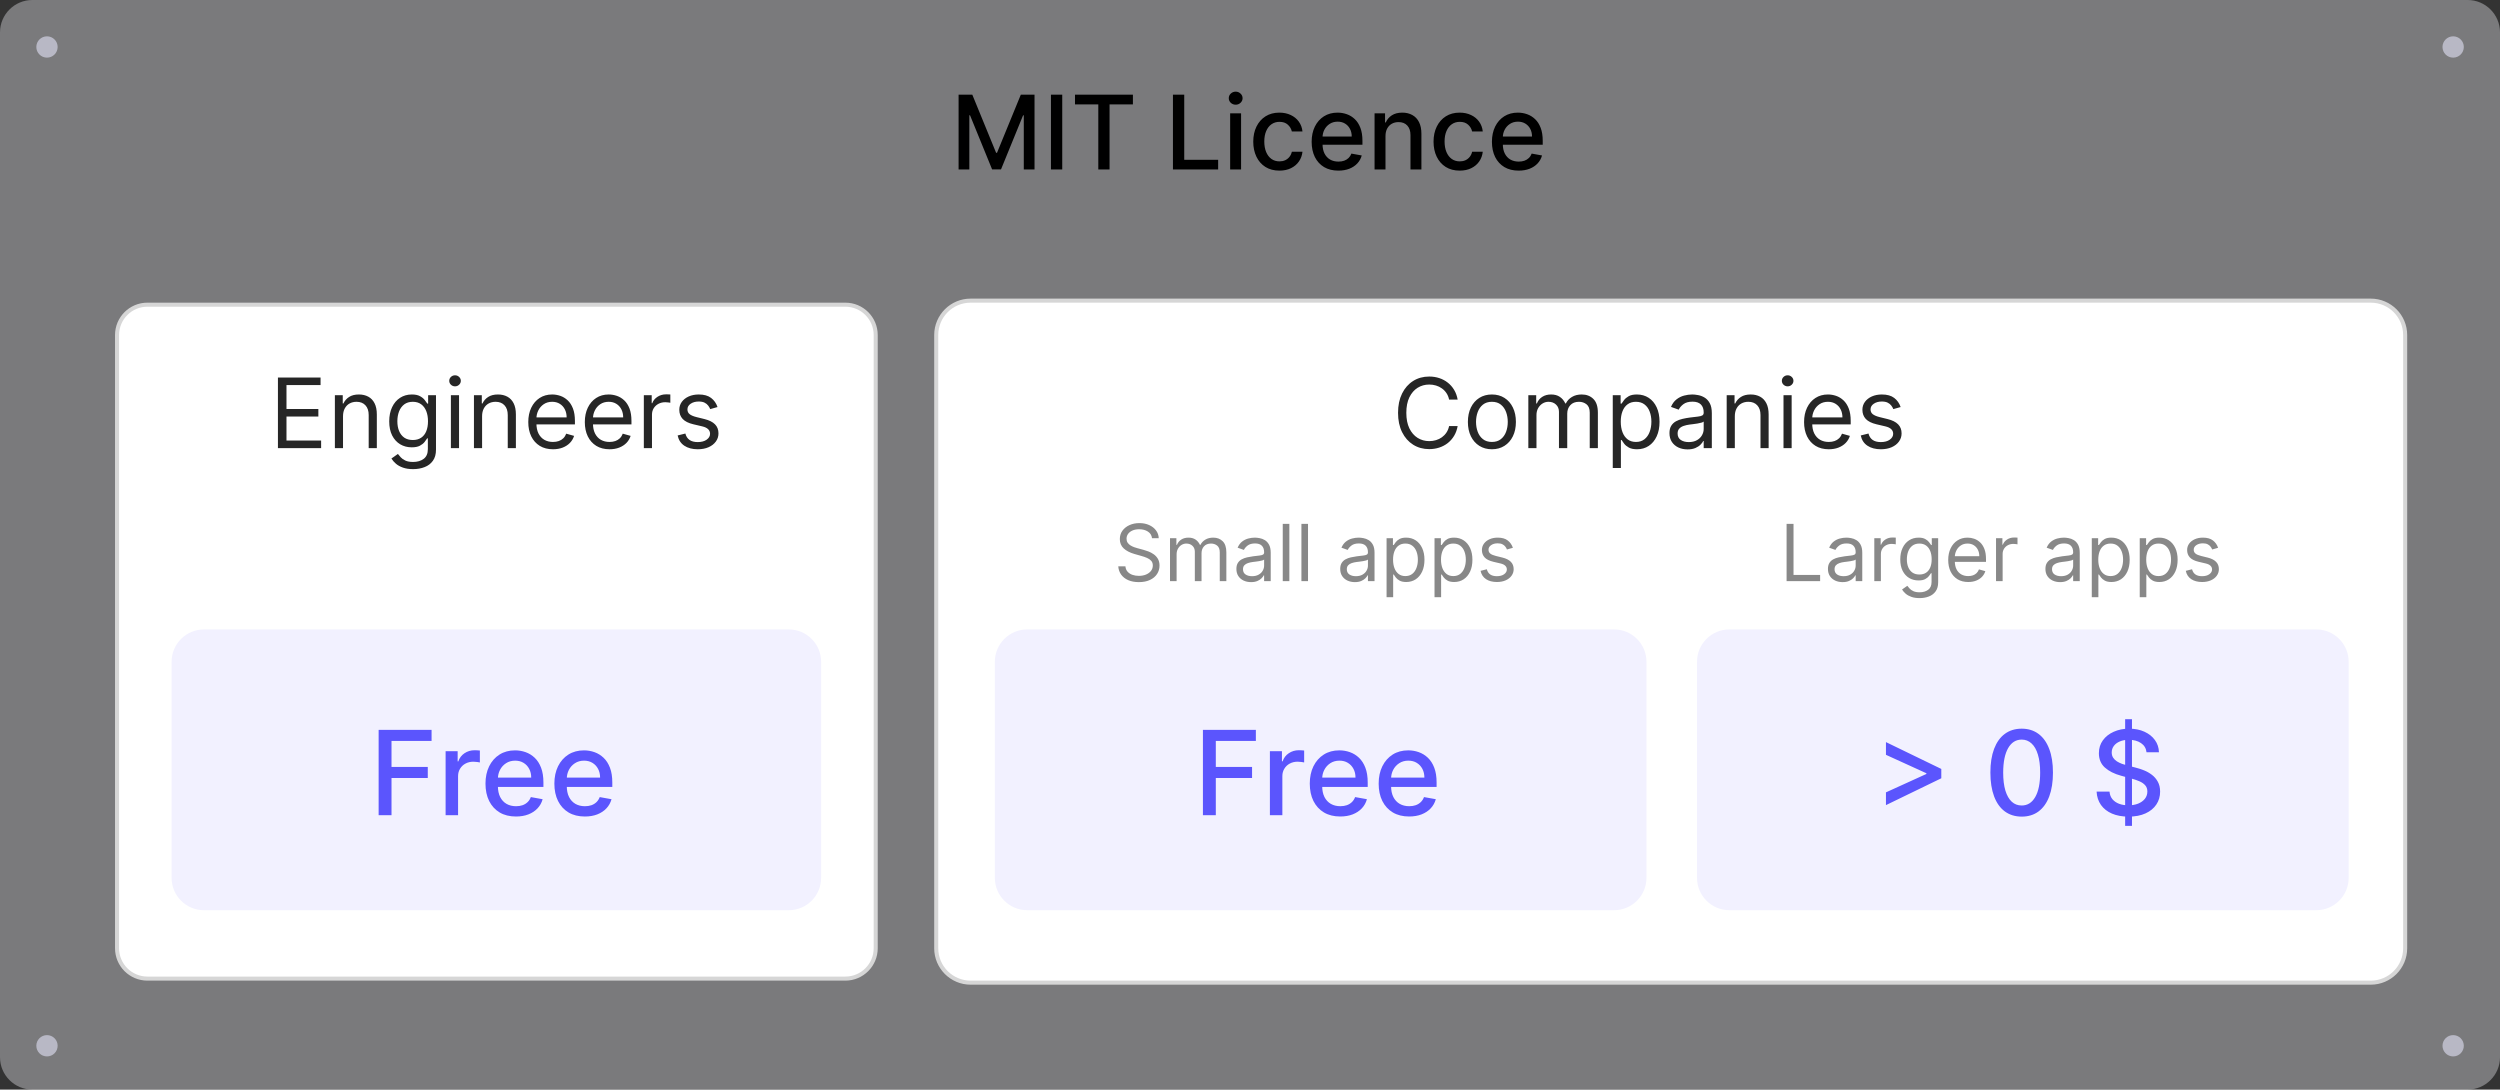 <svg width="413" height="180" viewBox="0 0 413 180" fill="none" xmlns="http://www.w3.org/2000/svg">
<rect x="0" y="0" width="413" height="180" fill="#333333" stroke="none"/>
<g clip-path="url(#clip0_440_2)">
<path d="M407.651 0H5.349C2.395 0 0 2.395 0 5.349V174.651C0 177.605 2.395 180 5.349 180H407.651C410.605 180 413 177.605 413 174.651V5.349C413 2.395 410.605 0 407.651 0Z" fill="#E3E3E9" fill-opacity="0.4"/>
<path d="M6 7.761C6 6.789 6.789 6 7.761 6C8.734 6 9.523 6.789 9.523 7.761C9.523 8.734 8.734 9.523 7.761 9.523C6.789 9.523 6 8.734 6 7.761Z" fill="#B8B8C5"/>
<path d="M403.5 7.761C403.5 6.789 404.289 6 405.261 6C406.234 6 407.023 6.789 407.023 7.761C407.023 8.734 406.234 9.523 405.261 9.523C404.289 9.523 403.5 8.734 403.5 7.761Z" fill="#B8B8C5"/>
<path d="M158.359 15.636H160.623L164.559 25.247H164.704L168.64 15.636H170.904V28H169.129V19.053H169.014L165.368 27.982H163.895L160.249 19.047H160.134V28H158.359V15.636ZM175.482 15.636V28H173.616V15.636H175.482ZM177.588 17.242V15.636H187.157V17.242H183.299V28H181.44V17.242H177.588ZM193.77 28V15.636H195.636V26.394H201.238V28H193.77ZM203.221 28V18.727H205.026V28H203.221ZM204.133 17.296C203.819 17.296 203.549 17.192 203.324 16.982C203.103 16.769 202.992 16.515 202.992 16.222C202.992 15.924 203.103 15.67 203.324 15.461C203.549 15.248 203.819 15.141 204.133 15.141C204.447 15.141 204.714 15.248 204.936 15.461C205.161 15.67 205.274 15.924 205.274 16.222C205.274 16.515 205.161 16.769 204.936 16.982C204.714 17.192 204.447 17.296 204.133 17.296ZM211.361 28.187C210.463 28.187 209.69 27.984 209.042 27.577C208.398 27.167 207.903 26.601 207.557 25.881C207.211 25.16 207.038 24.335 207.038 23.406C207.038 22.464 207.215 21.633 207.569 20.912C207.924 20.188 208.423 19.623 209.067 19.216C209.71 18.81 210.469 18.606 211.342 18.606C212.047 18.606 212.675 18.737 213.226 18.999C213.777 19.256 214.222 19.619 214.56 20.085C214.902 20.552 215.105 21.098 215.17 21.721H213.413C213.317 21.287 213.095 20.912 212.749 20.599C212.407 20.285 211.948 20.128 211.373 20.128C210.87 20.128 210.429 20.261 210.051 20.526C209.676 20.788 209.384 21.162 209.175 21.649C208.966 22.132 208.861 22.703 208.861 23.363C208.861 24.04 208.964 24.623 209.169 25.114C209.374 25.605 209.664 25.985 210.038 26.255C210.417 26.525 210.861 26.66 211.373 26.66C211.715 26.66 212.025 26.597 212.302 26.473C212.584 26.344 212.819 26.16 213.009 25.923C213.202 25.686 213.337 25.4 213.413 25.066H215.17C215.105 25.666 214.91 26.201 214.584 26.672C214.258 27.143 213.822 27.513 213.274 27.782C212.731 28.052 212.093 28.187 211.361 28.187ZM221.097 28.187C220.183 28.187 219.396 27.992 218.736 27.601C218.08 27.207 217.573 26.654 217.215 25.941C216.861 25.225 216.684 24.386 216.684 23.424C216.684 22.474 216.861 21.637 217.215 20.912C217.573 20.188 218.072 19.623 218.712 19.216C219.356 18.81 220.109 18.606 220.97 18.606C221.493 18.606 222 18.693 222.491 18.866C222.982 19.039 223.423 19.311 223.813 19.681C224.204 20.051 224.512 20.532 224.737 21.124C224.962 21.711 225.075 22.426 225.075 23.267V23.907H217.704V22.555H223.306C223.306 22.08 223.21 21.659 223.016 21.293C222.823 20.922 222.552 20.631 222.201 20.417C221.855 20.204 221.449 20.098 220.982 20.098C220.475 20.098 220.032 20.222 219.654 20.472C219.279 20.717 218.99 21.039 218.784 21.438C218.583 21.832 218.483 22.261 218.483 22.724V23.78C218.483 24.4 218.591 24.927 218.809 25.362C219.03 25.796 219.338 26.128 219.732 26.358C220.127 26.583 220.587 26.696 221.115 26.696C221.457 26.696 221.769 26.648 222.05 26.551C222.332 26.45 222.576 26.301 222.781 26.104C222.986 25.907 223.143 25.663 223.252 25.374L224.96 25.682C224.823 26.185 224.578 26.625 224.224 27.004C223.874 27.378 223.433 27.67 222.902 27.879C222.374 28.084 221.773 28.187 221.097 28.187ZM228.883 22.494V28H227.078V18.727H228.81V20.236H228.925C229.138 19.745 229.472 19.351 229.927 19.053C230.386 18.755 230.963 18.606 231.66 18.606C232.292 18.606 232.845 18.739 233.32 19.005C233.795 19.266 234.163 19.657 234.425 20.176C234.686 20.695 234.817 21.337 234.817 22.102V28H233.012V22.319C233.012 21.647 232.837 21.122 232.487 20.743C232.137 20.361 231.656 20.17 231.044 20.17C230.625 20.17 230.253 20.261 229.927 20.442C229.605 20.623 229.35 20.888 229.16 21.238C228.975 21.585 228.883 22.003 228.883 22.494ZM241.144 28.187C240.246 28.187 239.474 27.984 238.826 27.577C238.182 27.167 237.687 26.601 237.34 25.881C236.994 25.16 236.821 24.335 236.821 23.406C236.821 22.464 236.998 21.633 237.353 20.912C237.707 20.188 238.206 19.623 238.85 19.216C239.494 18.81 240.252 18.606 241.126 18.606C241.83 18.606 242.458 18.737 243.009 18.999C243.561 19.256 244.005 19.619 244.343 20.085C244.685 20.552 244.889 21.098 244.953 21.721H243.196C243.1 21.287 242.878 20.912 242.532 20.599C242.19 20.285 241.731 20.128 241.156 20.128C240.653 20.128 240.212 20.261 239.834 20.526C239.459 20.788 239.168 21.162 238.958 21.649C238.749 22.132 238.644 22.703 238.644 23.363C238.644 24.04 238.747 24.623 238.952 25.114C239.158 25.605 239.447 25.985 239.822 26.255C240.2 26.525 240.645 26.66 241.156 26.66C241.498 26.66 241.808 26.597 242.086 26.473C242.367 26.344 242.603 26.16 242.792 25.923C242.985 25.686 243.12 25.4 243.196 25.066H244.953C244.889 25.666 244.693 26.201 244.367 26.672C244.041 27.143 243.605 27.513 243.057 27.782C242.514 28.052 241.876 28.187 241.144 28.187ZM250.88 28.187C249.966 28.187 249.179 27.992 248.519 27.601C247.863 27.207 247.356 26.654 246.998 25.941C246.644 25.225 246.467 24.386 246.467 23.424C246.467 22.474 246.644 21.637 246.998 20.912C247.356 20.188 247.855 19.623 248.495 19.216C249.139 18.81 249.892 18.606 250.753 18.606C251.276 18.606 251.783 18.693 252.274 18.866C252.765 19.039 253.206 19.311 253.596 19.681C253.987 20.051 254.295 20.532 254.52 21.124C254.745 21.711 254.858 22.426 254.858 23.267V23.907H247.487V22.555H253.089C253.089 22.08 252.993 21.659 252.8 21.293C252.606 20.922 252.335 20.631 251.985 20.417C251.638 20.204 251.232 20.098 250.765 20.098C250.258 20.098 249.815 20.222 249.437 20.472C249.063 20.717 248.773 21.039 248.568 21.438C248.366 21.832 248.266 22.261 248.266 22.724V23.78C248.266 24.4 248.374 24.927 248.592 25.362C248.813 25.796 249.121 26.128 249.515 26.358C249.91 26.583 250.371 26.696 250.898 26.696C251.24 26.696 251.552 26.648 251.834 26.551C252.115 26.45 252.359 26.301 252.564 26.104C252.769 25.907 252.926 25.663 253.035 25.374L254.743 25.682C254.607 26.185 254.361 26.625 254.007 27.004C253.657 27.378 253.216 27.67 252.685 27.879C252.158 28.084 251.556 28.187 250.88 28.187Z" fill="black"/>
<path d="M6 172.761C6 171.789 6.789 171 7.761 171C8.734 171 9.523 171.789 9.523 172.761C9.523 173.734 8.734 174.523 7.761 174.523C6.789 174.523 6 173.734 6 172.761Z" fill="#B8B8C5"/>
<path d="M403.5 172.761C403.5 171.789 404.289 171 405.261 171C406.234 171 407.023 171.789 407.023 172.761C407.023 173.734 406.234 174.523 405.261 174.523C404.289 174.523 403.5 173.734 403.5 172.761Z" fill="#B8B8C5"/>
<path d="M139.652 50.334H24.351C21.581 50.334 19.336 52.58 19.336 55.349V156.651C19.336 159.42 21.581 161.665 24.351 161.665H139.652C142.422 161.665 144.667 159.42 144.667 156.651V55.349C144.667 52.58 142.422 50.334 139.652 50.334Z" fill="white"/>
<path d="M139.652 50.334H24.351C21.581 50.334 19.336 52.58 19.336 55.349V156.651C19.336 159.42 21.581 161.665 24.351 161.665H139.652C142.422 161.665 144.667 159.42 144.667 156.651V55.349C144.667 52.58 142.422 50.334 139.652 50.334Z" stroke="#D6D6D6" stroke-width="0.669"/>
<path d="M45.914 74.035V62.365H52.957V63.618H47.327V67.562H52.593V68.815H47.327V72.781H53.049V74.035H45.914ZM56.667 68.77V74.035H55.322V65.282H56.622V66.65H56.736C56.941 66.206 57.252 65.848 57.67 65.579C58.088 65.305 58.627 65.168 59.288 65.168C59.881 65.168 60.4 65.29 60.844 65.533C61.289 65.772 61.634 66.137 61.881 66.627C62.128 67.113 62.252 67.729 62.252 68.474V74.035H60.907V68.565C60.907 67.877 60.728 67.341 60.371 66.958C60.014 66.57 59.524 66.376 58.901 66.376C58.472 66.376 58.088 66.469 57.75 66.656C57.416 66.842 57.151 67.113 56.958 67.471C56.764 67.828 56.667 68.261 56.667 68.77ZM68.242 77.5C67.593 77.5 67.034 77.416 66.567 77.249C66.1 77.086 65.71 76.869 65.399 76.6C65.091 76.334 64.846 76.049 64.664 75.745L65.735 74.993C65.856 75.152 66.01 75.334 66.196 75.54C66.383 75.749 66.637 75.929 66.96 76.081C67.287 76.237 67.714 76.315 68.242 76.315C68.949 76.315 69.532 76.144 69.992 75.802C70.451 75.46 70.681 74.924 70.681 74.195V72.417H70.567C70.468 72.576 70.328 72.774 70.145 73.01C69.967 73.241 69.709 73.448 69.371 73.631C69.036 73.809 68.584 73.898 68.014 73.898C67.308 73.898 66.673 73.731 66.111 73.397C65.552 73.063 65.11 72.576 64.783 71.938C64.46 71.3 64.299 70.525 64.299 69.613C64.299 68.717 64.457 67.936 64.772 67.271C65.087 66.603 65.526 66.086 66.088 65.721C66.65 65.353 67.3 65.168 68.037 65.168C68.607 65.168 69.059 65.263 69.393 65.453C69.731 65.639 69.99 65.852 70.168 66.091C70.351 66.327 70.491 66.521 70.59 66.673H70.727V65.282H72.026V74.286C72.026 75.038 71.855 75.65 71.513 76.121C71.175 76.596 70.719 76.943 70.145 77.164C69.576 77.388 68.941 77.5 68.242 77.5ZM68.197 72.69C68.736 72.69 69.192 72.567 69.564 72.32C69.937 72.073 70.22 71.718 70.413 71.254C70.607 70.791 70.704 70.236 70.704 69.59C70.704 68.96 70.609 68.403 70.419 67.921C70.229 67.438 69.948 67.06 69.576 66.787C69.203 66.513 68.744 66.376 68.197 66.376C67.627 66.376 67.152 66.521 66.772 66.809C66.396 67.098 66.113 67.486 65.923 67.972C65.737 68.458 65.644 68.998 65.644 69.59C65.644 70.198 65.739 70.736 65.929 71.203C66.122 71.666 66.407 72.031 66.783 72.297C67.163 72.559 67.634 72.69 68.197 72.69ZM74.488 74.035V65.282H75.833V74.035H74.488ZM75.172 63.824C74.909 63.824 74.683 63.734 74.493 63.556C74.307 63.377 74.214 63.163 74.214 62.912C74.214 62.661 74.307 62.446 74.493 62.268C74.683 62.089 74.909 62 75.172 62C75.434 62 75.658 62.089 75.844 62.268C76.034 62.446 76.129 62.661 76.129 62.912C76.129 63.163 76.034 63.377 75.844 63.556C75.658 63.734 75.434 63.824 75.172 63.824ZM79.641 68.77V74.035H78.296V65.282H79.595V66.65H79.709C79.914 66.206 80.226 65.848 80.644 65.579C81.061 65.305 81.601 65.168 82.262 65.168C82.855 65.168 83.373 65.29 83.818 65.533C84.262 65.772 84.608 66.137 84.855 66.627C85.102 67.113 85.225 67.729 85.225 68.474V74.035H83.88V68.565C83.88 67.877 83.702 67.341 83.345 66.958C82.987 66.57 82.497 66.376 81.874 66.376C81.445 66.376 81.061 66.469 80.723 66.656C80.389 66.842 80.125 67.113 79.931 67.471C79.737 67.828 79.641 68.261 79.641 68.77ZM91.352 74.218C90.509 74.218 89.781 74.031 89.17 73.659C88.562 73.283 88.093 72.759 87.762 72.086C87.436 71.41 87.272 70.624 87.272 69.727C87.272 68.831 87.436 68.04 87.762 67.357C88.093 66.669 88.553 66.133 89.141 65.75C89.734 65.362 90.425 65.168 91.216 65.168C91.671 65.168 92.122 65.244 92.566 65.396C93.011 65.548 93.415 65.795 93.78 66.137C94.145 66.475 94.435 66.924 94.652 67.482C94.868 68.04 94.977 68.728 94.977 69.545V70.115H88.23V68.952H93.609C93.609 68.458 93.51 68.018 93.313 67.63C93.119 67.243 92.842 66.937 92.481 66.713C92.124 66.489 91.702 66.376 91.216 66.376C90.68 66.376 90.216 66.509 89.825 66.775C89.438 67.037 89.139 67.379 88.93 67.801C88.722 68.223 88.617 68.675 88.617 69.157V69.932C88.617 70.593 88.731 71.154 88.959 71.613C89.191 72.069 89.512 72.417 89.922 72.656C90.332 72.892 90.809 73.01 91.352 73.01C91.706 73.01 92.025 72.96 92.31 72.861C92.599 72.759 92.847 72.607 93.056 72.405C93.265 72.2 93.427 71.946 93.541 71.642L94.84 72.007C94.703 72.447 94.473 72.835 94.15 73.169C93.827 73.499 93.429 73.758 92.954 73.944C92.479 74.126 91.945 74.218 91.352 74.218ZM100.692 74.218C99.849 74.218 99.121 74.031 98.51 73.659C97.902 73.283 97.433 72.759 97.102 72.086C96.775 71.41 96.612 70.624 96.612 69.727C96.612 68.831 96.775 68.04 97.102 67.357C97.433 66.669 97.892 66.133 98.481 65.75C99.074 65.362 99.765 65.168 100.556 65.168C101.011 65.168 101.462 65.244 101.906 65.396C102.351 65.548 102.755 65.795 103.12 66.137C103.485 66.475 103.775 66.924 103.992 67.482C104.208 68.04 104.317 68.728 104.317 69.545V70.115H97.569V68.952H102.949C102.949 68.458 102.85 68.018 102.653 67.63C102.459 67.243 102.182 66.937 101.821 66.713C101.464 66.489 101.042 66.376 100.556 66.376C100.02 66.376 99.556 66.509 99.165 66.775C98.778 67.037 98.479 67.379 98.27 67.801C98.061 68.223 97.957 68.675 97.957 69.157V69.932C97.957 70.593 98.071 71.154 98.299 71.613C98.531 72.069 98.852 72.417 99.262 72.656C99.672 72.892 100.149 73.01 100.692 73.01C101.046 73.01 101.365 72.96 101.65 72.861C101.938 72.759 102.187 72.607 102.396 72.405C102.605 72.2 102.767 71.946 102.881 71.642L104.18 72.007C104.043 72.447 103.813 72.835 103.49 73.169C103.167 73.499 102.768 73.758 102.294 73.944C101.819 74.126 101.285 74.218 100.692 74.218ZM106.362 74.035V65.282H107.662V66.604H107.753C107.912 66.171 108.201 65.82 108.619 65.55C109.037 65.28 109.508 65.146 110.032 65.146C110.131 65.146 110.254 65.147 110.403 65.151C110.551 65.155 110.663 65.161 110.739 65.168V66.536C110.693 66.525 110.589 66.507 110.425 66.485C110.266 66.458 110.097 66.445 109.918 66.445C109.493 66.445 109.113 66.534 108.778 66.713C108.448 66.887 108.186 67.13 107.992 67.442C107.802 67.75 107.707 68.101 107.707 68.496V74.035H106.362ZM118.533 67.243L117.325 67.585C117.249 67.383 117.137 67.188 116.989 66.998C116.844 66.804 116.647 66.644 116.396 66.519C116.145 66.394 115.824 66.331 115.433 66.331C114.897 66.331 114.451 66.454 114.094 66.701C113.74 66.944 113.564 67.254 113.564 67.63C113.564 67.964 113.685 68.228 113.928 68.422C114.172 68.616 114.552 68.777 115.068 68.907L116.367 69.226C117.15 69.416 117.733 69.706 118.117 70.097C118.501 70.485 118.692 70.985 118.692 71.596C118.692 72.098 118.548 72.546 118.259 72.941C117.974 73.336 117.575 73.648 117.063 73.876C116.55 74.104 115.953 74.218 115.273 74.218C114.381 74.218 113.642 74.024 113.057 73.636C112.472 73.249 112.101 72.683 111.945 71.938L113.222 71.619C113.343 72.09 113.573 72.443 113.911 72.679C114.253 72.915 114.7 73.032 115.251 73.032C115.877 73.032 116.375 72.899 116.744 72.633C117.116 72.364 117.302 72.041 117.302 71.665C117.302 71.361 117.196 71.106 116.983 70.901C116.77 70.692 116.443 70.536 116.003 70.434L114.544 70.092C113.742 69.902 113.153 69.608 112.777 69.209C112.405 68.806 112.219 68.302 112.219 67.698C112.219 67.205 112.358 66.768 112.635 66.388C112.916 66.008 113.298 65.71 113.78 65.493C114.267 65.277 114.817 65.168 115.433 65.168C116.299 65.168 116.979 65.358 117.473 65.738C117.971 66.118 118.324 66.62 118.533 67.243Z" fill="#262626"/>
<path d="M130.301 103.982H33.697C30.742 103.982 28.348 106.377 28.348 109.331V145.017C28.348 147.971 30.742 150.366 33.697 150.366H130.301C133.255 150.366 135.65 147.971 135.65 145.017V109.331C135.65 106.377 133.255 103.982 130.301 103.982Z" fill="#F2F1FF"/>
<path d="M62.551 134.674V120.572H71.296V122.404H64.678V126.701H70.669V128.525H64.678V134.674H62.551ZM73.614 134.674V124.098H75.604V125.778H75.714C75.907 125.209 76.247 124.761 76.734 124.435C77.225 124.105 77.78 123.94 78.4 123.94C78.528 123.94 78.68 123.944 78.854 123.953C79.033 123.963 79.173 123.974 79.274 123.988V125.957C79.192 125.934 79.045 125.909 78.834 125.881C78.623 125.849 78.411 125.833 78.2 125.833C77.714 125.833 77.28 125.936 76.899 126.143C76.522 126.345 76.224 126.627 76.004 126.99C75.783 127.348 75.673 127.757 75.673 128.216V134.674H73.614ZM85.236 134.888C84.194 134.888 83.296 134.665 82.543 134.22C81.795 133.77 81.217 133.139 80.808 132.326C80.404 131.509 80.202 130.552 80.202 129.455C80.202 128.372 80.404 127.417 80.808 126.591C81.217 125.764 81.786 125.119 82.516 124.656C83.25 124.192 84.109 123.96 85.091 123.96C85.688 123.96 86.266 124.059 86.826 124.256C87.386 124.454 87.889 124.764 88.334 125.186C88.779 125.608 89.131 126.157 89.388 126.832C89.645 127.502 89.773 128.317 89.773 129.276V130.006H81.366V128.463H87.756C87.756 127.922 87.646 127.442 87.425 127.024C87.205 126.602 86.895 126.269 86.496 126.026C86.101 125.783 85.637 125.661 85.105 125.661C84.526 125.661 84.021 125.803 83.59 126.088C83.163 126.368 82.832 126.735 82.598 127.19C82.369 127.639 82.254 128.128 82.254 128.656V129.861C82.254 130.568 82.378 131.17 82.626 131.665C82.878 132.161 83.23 132.54 83.679 132.801C84.129 133.058 84.655 133.187 85.256 133.187C85.647 133.187 86.002 133.132 86.323 133.022C86.645 132.907 86.923 132.737 87.157 132.512C87.391 132.287 87.57 132.01 87.694 131.679L89.642 132.03C89.486 132.604 89.206 133.107 88.802 133.538C88.403 133.965 87.9 134.298 87.294 134.537C86.693 134.771 86.007 134.888 85.236 134.888ZM96.616 134.888C95.574 134.888 94.676 134.665 93.924 134.22C93.175 133.77 92.597 133.139 92.188 132.326C91.784 131.509 91.582 130.552 91.582 129.455C91.582 128.372 91.784 127.417 92.188 126.591C92.597 125.764 93.166 125.119 93.896 124.656C94.63 124.192 95.489 123.96 96.471 123.96C97.068 123.96 97.646 124.059 98.207 124.256C98.766 124.454 99.269 124.764 99.714 125.186C100.159 125.608 100.51 126.157 100.767 126.832C101.025 127.502 101.153 128.317 101.153 129.276V130.006H92.746V128.463H99.136C99.136 127.922 99.026 127.442 98.805 127.024C98.585 126.602 98.275 126.269 97.876 126.026C97.481 125.783 97.018 125.661 96.485 125.661C95.907 125.661 95.402 125.803 94.97 126.088C94.543 126.368 94.213 126.735 93.979 127.19C93.749 127.639 93.634 128.128 93.634 128.656V129.861C93.634 130.568 93.758 131.17 94.006 131.665C94.259 132.161 94.61 132.54 95.06 132.801C95.51 133.058 96.035 133.187 96.636 133.187C97.027 133.187 97.382 133.132 97.704 133.022C98.025 132.907 98.303 132.737 98.537 132.512C98.771 132.287 98.95 132.01 99.074 131.679L101.022 132.03C100.866 132.604 100.586 133.107 100.182 133.538C99.783 133.965 99.281 134.298 98.675 134.537C98.073 134.771 97.387 134.888 96.616 134.888Z" fill="#5B55FD"/>
<path d="M391.65 49.666H160.347C157.209 49.666 154.664 52.21 154.664 55.349V156.651C154.664 159.79 157.209 162.335 160.347 162.335H391.65C394.789 162.335 397.333 159.79 397.333 156.651V55.349C397.333 52.21 394.789 49.666 391.65 49.666Z" fill="white"/>
<path d="M391.65 49.666H160.347C157.209 49.666 154.664 52.21 154.664 55.349V156.651C154.664 159.79 157.209 162.335 160.347 162.335H391.65C394.789 162.335 397.333 159.79 397.333 156.651V55.349C397.333 52.21 394.789 49.666 391.65 49.666Z" stroke="#D6D6D6" stroke-width="0.669"/>
<path d="M190.314 88.909C190.259 88.441 190.034 88.078 189.64 87.819C189.246 87.561 188.763 87.432 188.191 87.432C187.772 87.432 187.406 87.499 187.092 87.635C186.781 87.77 186.538 87.956 186.363 88.193C186.19 88.43 186.104 88.7 186.104 89.001C186.104 89.254 186.164 89.471 186.284 89.652C186.407 89.831 186.564 89.98 186.755 90.1C186.946 90.217 187.146 90.314 187.355 90.391C187.564 90.465 187.757 90.525 187.932 90.571L188.892 90.829C189.139 90.894 189.413 90.983 189.714 91.097C190.019 91.211 190.31 91.366 190.587 91.563C190.867 91.757 191.098 92.007 191.279 92.311C191.461 92.616 191.552 92.99 191.552 93.433C191.552 93.944 191.418 94.406 191.15 94.818C190.885 95.23 190.497 95.558 189.987 95.801C189.479 96.044 188.862 96.166 188.135 96.166C187.458 96.166 186.872 96.057 186.376 95.838C185.884 95.62 185.496 95.315 185.213 94.924C184.933 94.533 184.775 94.079 184.738 93.562H185.919C185.95 93.919 186.07 94.215 186.28 94.449C186.492 94.68 186.76 94.852 187.083 94.966C187.409 95.076 187.76 95.132 188.135 95.132C188.572 95.132 188.965 95.061 189.313 94.919C189.66 94.775 189.936 94.575 190.139 94.319C190.342 94.061 190.444 93.759 190.444 93.415C190.444 93.101 190.356 92.845 190.18 92.648C190.005 92.451 189.774 92.291 189.488 92.168C189.202 92.045 188.892 91.937 188.56 91.845L187.397 91.513C186.658 91.3 186.073 90.997 185.642 90.603C185.212 90.209 184.996 89.694 184.996 89.057C184.996 88.527 185.139 88.066 185.425 87.672C185.715 87.275 186.103 86.967 186.589 86.748C187.078 86.527 187.624 86.416 188.228 86.416C188.837 86.416 189.379 86.525 189.853 86.744C190.327 86.959 190.702 87.255 190.979 87.63C191.259 88.006 191.407 88.432 191.422 88.909H190.314ZM193.286 96V88.909H194.339V90.017H194.431C194.579 89.638 194.817 89.344 195.147 89.135C195.476 88.923 195.871 88.817 196.333 88.817C196.801 88.817 197.19 88.923 197.501 89.135C197.815 89.344 198.06 89.638 198.235 90.017H198.309C198.491 89.651 198.763 89.36 199.126 89.144C199.489 88.926 199.925 88.817 200.433 88.817C201.067 88.817 201.585 89.015 201.988 89.412C202.391 89.806 202.593 90.42 202.593 91.254V96H201.504V91.254C201.504 90.731 201.36 90.357 201.074 90.132C200.788 89.908 200.451 89.795 200.063 89.795C199.565 89.795 199.178 89.946 198.904 90.248C198.631 90.546 198.494 90.925 198.494 91.383V96H197.386V91.143C197.386 90.74 197.255 90.415 196.993 90.169C196.732 89.92 196.395 89.795 195.982 89.795C195.699 89.795 195.434 89.871 195.188 90.022C194.945 90.172 194.748 90.382 194.597 90.649C194.45 90.914 194.376 91.22 194.376 91.568V96H193.286ZM206.672 96.166C206.222 96.166 205.815 96.081 205.448 95.912C205.082 95.74 204.791 95.492 204.576 95.169C204.36 94.843 204.253 94.449 204.253 93.987C204.253 93.581 204.333 93.251 204.493 92.999C204.653 92.744 204.867 92.544 205.134 92.399C205.402 92.254 205.698 92.147 206.021 92.076C206.347 92.002 206.675 91.944 207.004 91.9C207.435 91.845 207.784 91.803 208.052 91.776C208.323 91.745 208.52 91.694 208.643 91.623C208.769 91.553 208.832 91.43 208.832 91.254V91.217C208.832 90.762 208.708 90.408 208.458 90.155C208.212 89.903 207.838 89.777 207.336 89.777C206.816 89.777 206.409 89.891 206.113 90.118C205.818 90.346 205.61 90.589 205.49 90.848L204.456 90.478C204.64 90.048 204.887 89.712 205.194 89.472C205.505 89.229 205.844 89.06 206.21 88.964C206.579 88.866 206.943 88.817 207.3 88.817C207.527 88.817 207.789 88.844 208.084 88.9C208.383 88.952 208.671 89.061 208.948 89.227C209.228 89.394 209.46 89.644 209.645 89.98C209.829 90.315 209.922 90.765 209.922 91.328V96H208.832V95.04H208.777C208.703 95.194 208.58 95.358 208.407 95.534C208.235 95.709 208.006 95.858 207.72 95.981C207.433 96.104 207.084 96.166 206.672 96.166ZM206.838 95.187C207.269 95.187 207.632 95.103 207.927 94.933C208.226 94.764 208.451 94.546 208.601 94.278C208.755 94.01 208.832 93.728 208.832 93.433V92.436C208.786 92.491 208.684 92.542 208.527 92.588C208.374 92.631 208.195 92.67 207.992 92.704C207.792 92.734 207.597 92.762 207.406 92.787C207.218 92.808 207.066 92.827 206.949 92.842C206.666 92.879 206.401 92.939 206.155 93.022C205.911 93.102 205.715 93.224 205.564 93.387C205.416 93.547 205.342 93.765 205.342 94.042C205.342 94.421 205.482 94.707 205.762 94.901C206.045 95.092 206.404 95.187 206.838 95.187ZM213 86.545V96H211.91V86.545H213ZM216.085 86.545V96H214.995V86.545H216.085ZM223.823 96.166C223.374 96.166 222.966 96.081 222.6 95.912C222.233 95.74 221.943 95.492 221.727 95.169C221.512 94.843 221.404 94.449 221.404 93.987C221.404 93.581 221.484 93.251 221.644 92.999C221.804 92.744 222.018 92.544 222.286 92.399C222.554 92.254 222.849 92.147 223.172 92.076C223.498 92.002 223.826 91.944 224.155 91.9C224.586 91.845 224.936 91.803 225.203 91.776C225.474 91.745 225.671 91.694 225.794 91.623C225.92 91.553 225.984 91.43 225.984 91.254V91.217C225.984 90.762 225.859 90.408 225.61 90.155C225.363 89.903 224.989 89.777 224.488 89.777C223.968 89.777 223.56 89.891 223.264 90.118C222.969 90.346 222.761 90.589 222.641 90.848L221.607 90.478C221.792 90.048 222.038 89.712 222.346 89.472C222.657 89.229 222.995 89.06 223.361 88.964C223.731 88.866 224.094 88.817 224.451 88.817C224.679 88.817 224.94 88.844 225.236 88.9C225.534 88.952 225.822 89.061 226.099 89.227C226.379 89.394 226.611 89.644 226.796 89.98C226.981 90.315 227.073 90.765 227.073 91.328V96H225.984V95.04H225.928C225.854 95.194 225.731 95.358 225.559 95.534C225.386 95.709 225.157 95.858 224.871 95.981C224.585 96.104 224.235 96.166 223.823 96.166ZM223.989 95.187C224.42 95.187 224.783 95.103 225.079 94.933C225.377 94.764 225.602 94.546 225.753 94.278C225.907 94.01 225.984 93.728 225.984 93.433V92.436C225.937 92.491 225.836 92.542 225.679 92.588C225.525 92.631 225.346 92.67 225.143 92.704C224.943 92.734 224.748 92.762 224.557 92.787C224.369 92.808 224.217 92.827 224.1 92.842C223.817 92.879 223.552 92.939 223.306 93.022C223.063 93.102 222.866 93.224 222.715 93.387C222.567 93.547 222.493 93.765 222.493 94.042C222.493 94.421 222.634 94.707 222.914 94.901C223.197 95.092 223.555 95.187 223.989 95.187ZM229.062 98.659V88.909H230.114V90.035H230.243C230.323 89.912 230.434 89.755 230.576 89.564C230.72 89.371 230.927 89.198 231.194 89.047C231.465 88.894 231.831 88.817 232.293 88.817C232.89 88.817 233.416 88.966 233.872 89.264C234.327 89.563 234.683 89.986 234.938 90.534C235.194 91.082 235.322 91.728 235.322 92.473C235.322 93.224 235.194 93.875 234.938 94.426C234.683 94.973 234.329 95.398 233.877 95.7C233.424 95.998 232.902 96.147 232.312 96.147C231.856 96.147 231.491 96.072 231.217 95.921C230.944 95.767 230.733 95.594 230.585 95.4C230.437 95.203 230.323 95.04 230.243 94.91H230.151V98.659H229.062ZM230.133 92.454C230.133 92.99 230.211 93.462 230.368 93.872C230.525 94.278 230.754 94.596 231.056 94.827C231.358 95.055 231.727 95.169 232.164 95.169C232.619 95.169 232.999 95.049 233.304 94.809C233.612 94.566 233.843 94.239 233.997 93.83C234.154 93.418 234.232 92.959 234.232 92.454C234.232 91.956 234.155 91.506 234.001 91.106C233.85 90.703 233.621 90.385 233.313 90.151C233.009 89.914 232.626 89.795 232.164 89.795C231.721 89.795 231.348 89.908 231.047 90.132C230.745 90.354 230.517 90.665 230.363 91.065C230.21 91.462 230.133 91.925 230.133 92.454ZM236.983 98.659V88.909H238.036V90.035H238.165C238.245 89.912 238.356 89.755 238.498 89.564C238.642 89.371 238.849 89.198 239.116 89.047C239.387 88.894 239.753 88.817 240.215 88.817C240.812 88.817 241.338 88.966 241.794 89.264C242.249 89.563 242.605 89.986 242.86 90.534C243.116 91.082 243.243 91.728 243.243 92.473C243.243 93.224 243.116 93.875 242.86 94.426C242.605 94.973 242.251 95.398 241.798 95.7C241.346 95.998 240.824 96.147 240.233 96.147C239.778 96.147 239.413 96.072 239.139 95.921C238.865 95.767 238.655 95.594 238.507 95.4C238.359 95.203 238.245 95.04 238.165 94.91H238.073V98.659H236.983ZM238.054 92.454C238.054 92.99 238.133 93.462 238.29 93.872C238.447 94.278 238.676 94.596 238.978 94.827C239.279 95.055 239.649 95.169 240.086 95.169C240.541 95.169 240.921 95.049 241.226 94.809C241.534 94.566 241.765 94.239 241.918 93.83C242.075 93.418 242.154 92.959 242.154 92.454C242.154 91.956 242.077 91.506 241.923 91.106C241.772 90.703 241.543 90.385 241.235 90.151C240.931 89.914 240.547 89.795 240.086 89.795C239.643 89.795 239.27 89.908 238.969 90.132C238.667 90.354 238.439 90.665 238.285 91.065C238.131 91.462 238.054 91.925 238.054 92.454ZM249.928 90.497L248.949 90.774C248.888 90.611 248.797 90.452 248.677 90.299C248.56 90.141 248.4 90.012 248.197 89.911C247.994 89.809 247.734 89.758 247.417 89.758C246.983 89.758 246.621 89.858 246.332 90.058C246.046 90.255 245.902 90.506 245.902 90.811C245.902 91.082 246.001 91.296 246.198 91.453C246.395 91.609 246.703 91.74 247.121 91.845L248.174 92.103C248.808 92.257 249.28 92.493 249.591 92.81C249.902 93.124 250.057 93.528 250.057 94.024C250.057 94.43 249.94 94.793 249.706 95.113C249.476 95.433 249.152 95.686 248.737 95.871C248.322 96.055 247.838 96.147 247.287 96.147C246.564 96.147 245.966 95.991 245.492 95.677C245.018 95.363 244.718 94.904 244.591 94.301L245.626 94.042C245.724 94.424 245.91 94.71 246.184 94.901C246.461 95.092 246.823 95.187 247.269 95.187C247.777 95.187 248.18 95.08 248.478 94.864C248.78 94.646 248.931 94.384 248.931 94.079C248.931 93.833 248.845 93.627 248.672 93.461C248.5 93.291 248.235 93.165 247.878 93.082L246.697 92.805C246.047 92.651 245.57 92.413 245.265 92.09C244.964 91.763 244.813 91.356 244.813 90.866C244.813 90.466 244.925 90.112 245.15 89.805C245.378 89.497 245.687 89.255 246.078 89.08C246.472 88.904 246.918 88.817 247.417 88.817C248.118 88.817 248.669 88.97 249.069 89.278C249.473 89.586 249.759 89.992 249.928 90.497Z" fill="#888888"/>
<path d="M295.145 96V86.545H296.29V94.984H300.685V96H295.145ZM304.396 96.166C303.947 96.166 303.539 96.082 303.173 95.912C302.807 95.74 302.516 95.492 302.3 95.169C302.085 94.843 301.977 94.449 301.977 93.987C301.977 93.581 302.057 93.252 302.217 92.999C302.377 92.744 302.591 92.544 302.859 92.399C303.127 92.254 303.422 92.147 303.745 92.076C304.072 92.002 304.399 91.944 304.729 91.9C305.16 91.845 305.509 91.803 305.777 91.776C306.047 91.745 306.244 91.694 306.368 91.624C306.494 91.553 306.557 91.43 306.557 91.254V91.217C306.557 90.762 306.432 90.408 306.183 90.155C305.937 89.903 305.563 89.777 305.061 89.777C304.541 89.777 304.133 89.891 303.838 90.118C303.542 90.346 303.335 90.589 303.214 90.848L302.18 90.479C302.365 90.048 302.611 89.712 302.919 89.472C303.23 89.229 303.568 89.06 303.935 88.964C304.304 88.866 304.667 88.817 305.024 88.817C305.252 88.817 305.513 88.844 305.809 88.9C306.107 88.952 306.395 89.061 306.672 89.228C306.952 89.394 307.185 89.644 307.369 89.98C307.554 90.316 307.646 90.765 307.646 91.328V96H306.557V95.04H306.501C306.428 95.194 306.304 95.358 306.132 95.534C305.96 95.709 305.73 95.858 305.444 95.981C305.158 96.105 304.809 96.166 304.396 96.166ZM304.562 95.187C304.993 95.187 305.357 95.103 305.652 94.933C305.951 94.764 306.175 94.546 306.326 94.278C306.48 94.01 306.557 93.729 306.557 93.433V92.436C306.511 92.491 306.409 92.542 306.252 92.588C306.098 92.631 305.92 92.67 305.717 92.704C305.517 92.734 305.321 92.762 305.13 92.787C304.943 92.808 304.79 92.827 304.673 92.842C304.39 92.879 304.125 92.939 303.879 93.022C303.636 93.102 303.439 93.224 303.288 93.387C303.141 93.547 303.067 93.766 303.067 94.043C303.067 94.421 303.207 94.707 303.487 94.901C303.77 95.092 304.129 95.187 304.562 95.187ZM309.635 96V88.909H310.687V89.98H310.761C310.891 89.629 311.124 89.344 311.463 89.126C311.802 88.907 312.183 88.798 312.608 88.798C312.688 88.798 312.788 88.8 312.908 88.803C313.028 88.806 313.119 88.811 313.18 88.817V89.925C313.143 89.915 313.059 89.901 312.926 89.883C312.797 89.862 312.66 89.851 312.516 89.851C312.171 89.851 311.863 89.923 311.592 90.068C311.324 90.209 311.112 90.406 310.955 90.659C310.801 90.908 310.724 91.193 310.724 91.513V96H309.635ZM317.118 98.807C316.592 98.807 316.139 98.739 315.761 98.604C315.382 98.471 315.067 98.296 314.815 98.077C314.565 97.862 314.367 97.631 314.219 97.385L315.087 96.775C315.185 96.905 315.31 97.052 315.461 97.219C315.612 97.388 315.818 97.534 316.079 97.657C316.344 97.783 316.69 97.847 317.118 97.847C317.691 97.847 318.163 97.708 318.535 97.431C318.908 97.154 319.094 96.72 319.094 96.129V94.689H319.002C318.922 94.818 318.808 94.978 318.66 95.169C318.515 95.357 318.306 95.524 318.032 95.672C317.761 95.817 317.395 95.889 316.934 95.889C316.361 95.889 315.847 95.754 315.392 95.483C314.939 95.212 314.581 94.818 314.316 94.301C314.054 93.784 313.924 93.156 313.924 92.418C313.924 91.691 314.051 91.059 314.307 90.52C314.562 89.978 314.918 89.56 315.373 89.264C315.829 88.966 316.355 88.817 316.952 88.817C317.414 88.817 317.78 88.894 318.051 89.047C318.325 89.198 318.534 89.371 318.679 89.564C318.826 89.755 318.94 89.912 319.02 90.035H319.131V88.909H320.184V96.203C320.184 96.812 320.045 97.308 319.768 97.689C319.494 98.074 319.125 98.356 318.66 98.534C318.198 98.716 317.684 98.807 317.118 98.807ZM317.081 94.91C317.518 94.91 317.888 94.81 318.189 94.61C318.491 94.41 318.72 94.123 318.877 93.747C319.034 93.372 319.112 92.922 319.112 92.399C319.112 91.888 319.036 91.437 318.882 91.046C318.728 90.656 318.5 90.349 318.198 90.128C317.897 89.906 317.524 89.795 317.081 89.795C316.62 89.795 316.235 89.912 315.927 90.146C315.622 90.38 315.393 90.694 315.239 91.088C315.088 91.482 315.013 91.919 315.013 92.399C315.013 92.891 315.09 93.327 315.244 93.706C315.401 94.081 315.632 94.376 315.936 94.592C316.244 94.804 316.626 94.91 317.081 94.91ZM325.151 96.148C324.468 96.148 323.878 95.997 323.383 95.695C322.89 95.391 322.51 94.966 322.242 94.421C321.978 93.873 321.845 93.236 321.845 92.51C321.845 91.784 321.978 91.143 322.242 90.589C322.51 90.032 322.883 89.598 323.36 89.287C323.84 88.974 324.4 88.817 325.04 88.817C325.409 88.817 325.774 88.878 326.134 89.001C326.494 89.124 326.822 89.325 327.117 89.602C327.413 89.875 327.648 90.239 327.824 90.691C327.999 91.143 328.087 91.7 328.087 92.362V92.824H322.621V91.882H326.979C326.979 91.482 326.899 91.125 326.739 90.811C326.582 90.497 326.357 90.249 326.065 90.068C325.776 89.886 325.434 89.795 325.04 89.795C324.606 89.795 324.231 89.903 323.914 90.118C323.6 90.331 323.358 90.608 323.189 90.95C323.02 91.291 322.935 91.657 322.935 92.048V92.676C322.935 93.212 323.027 93.665 323.212 94.038C323.4 94.407 323.66 94.689 323.992 94.883C324.324 95.073 324.711 95.169 325.151 95.169C325.437 95.169 325.696 95.129 325.926 95.049C326.16 94.966 326.362 94.843 326.531 94.68C326.7 94.513 326.831 94.307 326.924 94.061L327.976 94.356C327.865 94.713 327.679 95.027 327.418 95.298C327.156 95.566 326.833 95.775 326.448 95.926C326.063 96.074 325.631 96.148 325.151 96.148ZM329.744 96V88.909H330.797V89.98H330.871C331 89.629 331.234 89.344 331.572 89.126C331.911 88.907 332.293 88.798 332.717 88.798C332.797 88.798 332.897 88.8 333.017 88.803C333.137 88.806 333.228 88.811 333.29 88.817V89.925C333.253 89.915 333.168 89.901 333.036 89.883C332.907 89.862 332.77 89.851 332.625 89.851C332.28 89.851 331.972 89.923 331.702 90.068C331.434 90.209 331.222 90.406 331.065 90.659C330.911 90.908 330.834 91.193 330.834 91.513V96H329.744ZM340.324 96.166C339.875 96.166 339.467 96.082 339.101 95.912C338.734 95.74 338.444 95.492 338.228 95.169C338.013 94.843 337.905 94.449 337.905 93.987C337.905 93.581 337.985 93.252 338.145 92.999C338.305 92.744 338.519 92.544 338.787 92.399C339.055 92.254 339.35 92.147 339.673 92.076C339.999 92.002 340.327 91.944 340.656 91.9C341.087 91.845 341.437 91.803 341.704 91.776C341.975 91.745 342.172 91.694 342.295 91.624C342.421 91.553 342.485 91.43 342.485 91.254V91.217C342.485 90.762 342.36 90.408 342.111 90.155C341.864 89.903 341.49 89.777 340.989 89.777C340.469 89.777 340.061 89.891 339.765 90.118C339.47 90.346 339.262 90.589 339.142 90.848L338.108 90.479C338.293 90.048 338.539 89.712 338.847 89.472C339.158 89.229 339.496 89.06 339.862 88.964C340.232 88.866 340.595 88.817 340.952 88.817C341.18 88.817 341.441 88.844 341.737 88.9C342.035 88.952 342.323 89.061 342.6 89.228C342.88 89.394 343.112 89.644 343.297 89.98C343.482 90.316 343.574 90.765 343.574 91.328V96H342.485V95.04H342.429C342.355 95.194 342.232 95.358 342.06 95.534C341.887 95.709 341.658 95.858 341.372 95.981C341.086 96.105 340.736 96.166 340.324 96.166ZM340.49 95.187C340.921 95.187 341.284 95.103 341.58 94.933C341.878 94.764 342.103 94.546 342.254 94.278C342.408 94.01 342.485 93.729 342.485 93.433V92.436C342.438 92.491 342.337 92.542 342.18 92.588C342.026 92.631 341.847 92.67 341.644 92.704C341.444 92.734 341.249 92.762 341.058 92.787C340.87 92.808 340.718 92.827 340.601 92.842C340.318 92.879 340.053 92.939 339.807 93.022C339.564 93.102 339.367 93.224 339.216 93.387C339.068 93.547 338.994 93.766 338.994 94.043C338.994 94.421 339.135 94.707 339.415 94.901C339.698 95.092 340.056 95.187 340.49 95.187ZM345.563 98.659V88.909H346.615V90.035H346.744C346.824 89.912 346.935 89.755 347.077 89.564C347.221 89.371 347.428 89.198 347.695 89.047C347.966 88.894 348.332 88.817 348.794 88.817C349.391 88.817 349.917 88.966 350.373 89.264C350.828 89.563 351.184 89.986 351.439 90.534C351.695 91.082 351.823 91.728 351.823 92.473C351.823 93.224 351.695 93.875 351.439 94.426C351.184 94.974 350.83 95.398 350.378 95.7C349.925 95.998 349.403 96.148 348.813 96.148C348.357 96.148 347.992 96.072 347.718 95.921C347.445 95.767 347.234 95.594 347.086 95.4C346.938 95.203 346.824 95.04 346.744 94.91H346.652V98.659H345.563ZM346.634 92.454C346.634 92.99 346.712 93.462 346.869 93.872C347.026 94.278 347.255 94.597 347.557 94.827C347.859 95.055 348.228 95.169 348.665 95.169C349.12 95.169 349.5 95.049 349.805 94.809C350.113 94.566 350.344 94.24 350.498 93.83C350.655 93.418 350.733 92.959 350.733 92.454C350.733 91.956 350.656 91.507 350.502 91.106C350.351 90.703 350.122 90.385 349.814 90.151C349.51 89.914 349.127 89.795 348.665 89.795C348.222 89.795 347.849 89.908 347.548 90.132C347.246 90.354 347.018 90.665 346.864 91.065C346.711 91.462 346.634 91.925 346.634 92.454ZM353.484 98.659V88.909H354.537V90.035H354.666C354.746 89.912 354.857 89.755 354.999 89.564C355.143 89.371 355.35 89.198 355.617 89.047C355.888 88.894 356.254 88.817 356.716 88.817C357.313 88.817 357.839 88.966 358.295 89.264C358.75 89.563 359.106 89.986 359.361 90.534C359.617 91.082 359.744 91.728 359.744 92.473C359.744 93.224 359.617 93.875 359.361 94.426C359.106 94.974 358.752 95.398 358.299 95.7C357.847 95.998 357.325 96.148 356.734 96.148C356.279 96.148 355.914 96.072 355.64 95.921C355.366 95.767 355.156 95.594 355.008 95.4C354.86 95.203 354.746 95.04 354.666 94.91H354.574V98.659H353.484ZM354.555 92.454C354.555 92.99 354.634 93.462 354.791 93.872C354.948 94.278 355.177 94.597 355.479 94.827C355.78 95.055 356.15 95.169 356.587 95.169C357.042 95.169 357.422 95.049 357.727 94.809C358.035 94.566 358.266 94.24 358.419 93.83C358.576 93.418 358.655 92.959 358.655 92.454C358.655 91.956 358.578 91.507 358.424 91.106C358.273 90.703 358.044 90.385 357.736 90.151C357.432 89.914 357.048 89.795 356.587 89.795C356.144 89.795 355.771 89.908 355.47 90.132C355.168 90.354 354.94 90.665 354.786 91.065C354.632 91.462 354.555 91.925 354.555 92.454ZM366.429 90.497L365.45 90.774C365.389 90.611 365.298 90.452 365.178 90.299C365.061 90.142 364.901 90.012 364.698 89.911C364.495 89.809 364.235 89.758 363.918 89.758C363.484 89.758 363.122 89.858 362.833 90.058C362.547 90.255 362.403 90.506 362.403 90.811C362.403 91.082 362.502 91.296 362.699 91.453C362.896 91.61 363.204 91.74 363.622 91.845L364.675 92.104C365.309 92.257 365.781 92.493 366.092 92.81C366.403 93.124 366.558 93.528 366.558 94.024C366.558 94.43 366.441 94.793 366.207 95.114C365.977 95.434 365.653 95.686 365.238 95.871C364.823 96.055 364.339 96.148 363.788 96.148C363.065 96.148 362.467 95.991 361.993 95.677C361.519 95.363 361.219 94.904 361.092 94.301L362.127 94.043C362.225 94.424 362.411 94.71 362.685 94.901C362.962 95.092 363.324 95.187 363.77 95.187C364.278 95.187 364.681 95.08 364.979 94.864C365.281 94.646 365.432 94.384 365.432 94.079C365.432 93.833 365.346 93.627 365.173 93.461C365.001 93.292 364.736 93.165 364.379 93.082L363.198 92.805C362.548 92.651 362.071 92.413 361.766 92.09C361.465 91.763 361.314 91.356 361.314 90.866C361.314 90.466 361.426 90.112 361.651 89.805C361.879 89.497 362.188 89.255 362.579 89.08C362.973 88.904 363.419 88.817 363.918 88.817C364.619 88.817 365.17 88.971 365.57 89.278C365.974 89.586 366.26 89.992 366.429 90.497Z" fill="#888888"/>
<path d="M240.804 66.012H239.391C239.308 65.605 239.161 65.248 238.952 64.94C238.747 64.633 238.496 64.374 238.2 64.165C237.908 63.953 237.583 63.793 237.226 63.687C236.869 63.58 236.496 63.527 236.109 63.527C235.402 63.527 234.762 63.706 234.188 64.063C233.619 64.42 233.165 64.946 232.826 65.641C232.492 66.337 232.325 67.189 232.325 68.2C232.325 69.21 232.492 70.063 232.826 70.759C233.165 71.454 233.619 71.98 234.188 72.337C234.762 72.694 235.402 72.873 236.109 72.873C236.496 72.873 236.869 72.82 237.226 72.713C237.583 72.607 237.908 72.449 238.2 72.24C238.496 72.027 238.747 71.767 238.952 71.46C239.161 71.148 239.308 70.791 239.391 70.388H240.804C240.698 70.985 240.504 71.518 240.223 71.989C239.942 72.46 239.592 72.861 239.175 73.192C238.757 73.519 238.287 73.767 237.767 73.938C237.25 74.109 236.698 74.195 236.109 74.195C235.113 74.195 234.228 73.952 233.453 73.465C232.678 72.979 232.069 72.288 231.624 71.391C231.18 70.495 230.957 69.431 230.957 68.2C230.957 66.969 231.18 65.905 231.624 65.009C232.069 64.112 232.678 63.421 233.453 62.935C234.228 62.448 235.113 62.205 236.109 62.205C236.698 62.205 237.25 62.291 237.767 62.462C238.287 62.633 238.757 62.883 239.175 63.214C239.592 63.541 239.942 63.939 240.223 64.41C240.504 64.878 240.698 65.412 240.804 66.012ZM246.461 74.218C245.671 74.218 244.978 74.029 244.382 73.653C243.789 73.277 243.325 72.751 242.991 72.075C242.661 71.399 242.495 70.609 242.495 69.704C242.495 68.793 242.661 67.997 242.991 67.317C243.325 66.637 243.789 66.109 244.382 65.733C244.978 65.356 245.671 65.168 246.461 65.168C247.252 65.168 247.943 65.356 248.536 65.733C249.132 66.109 249.596 66.637 249.926 67.317C250.26 67.997 250.428 68.793 250.428 69.704C250.428 70.609 250.26 71.399 249.926 72.075C249.596 72.751 249.132 73.277 248.536 73.653C247.943 74.029 247.252 74.218 246.461 74.218ZM246.461 73.01C247.062 73.01 247.556 72.856 247.943 72.548C248.331 72.24 248.617 71.836 248.804 71.334C248.99 70.833 249.083 70.289 249.083 69.704C249.083 69.119 248.99 68.574 248.804 68.069C248.617 67.564 248.331 67.155 247.943 66.844C247.556 66.532 247.062 66.376 246.461 66.376C245.861 66.376 245.367 66.532 244.98 66.844C244.592 67.155 244.306 67.564 244.119 68.069C243.933 68.574 243.84 69.119 243.84 69.704C243.84 70.289 243.933 70.833 244.119 71.334C244.306 71.836 244.592 72.24 244.98 72.548C245.367 72.856 245.861 73.01 246.461 73.01ZM252.481 74.035V65.282H253.78V66.65H253.894C254.076 66.183 254.371 65.82 254.777 65.562C255.183 65.299 255.672 65.168 256.242 65.168C256.819 65.168 257.3 65.299 257.683 65.562C258.071 65.82 258.373 66.183 258.589 66.65H258.68C258.905 66.198 259.241 65.839 259.689 65.573C260.137 65.303 260.675 65.168 261.302 65.168C262.084 65.168 262.724 65.413 263.222 65.903C263.72 66.39 263.969 67.148 263.969 68.177V74.035H262.624V68.177C262.624 67.531 262.447 67.07 262.094 66.792C261.741 66.515 261.325 66.376 260.846 66.376C260.23 66.376 259.754 66.563 259.416 66.935C259.077 67.303 258.908 67.771 258.908 68.337V74.035H257.541V68.04C257.541 67.543 257.379 67.142 257.056 66.838C256.733 66.53 256.317 66.376 255.808 66.376C255.459 66.376 255.132 66.469 254.828 66.656C254.528 66.842 254.285 67.1 254.099 67.431C253.917 67.757 253.825 68.135 253.825 68.565V74.035H252.481ZM266.428 77.317V65.282H267.727V66.673H267.886C267.985 66.521 268.122 66.327 268.297 66.091C268.475 65.852 268.73 65.639 269.06 65.453C269.395 65.263 269.847 65.168 270.416 65.168C271.153 65.168 271.803 65.353 272.365 65.721C272.928 66.09 273.366 66.612 273.682 67.288C273.997 67.964 274.155 68.762 274.155 69.682C274.155 70.609 273.997 71.412 273.682 72.092C273.366 72.768 272.93 73.293 272.371 73.665C271.813 74.033 271.169 74.218 270.439 74.218C269.877 74.218 269.427 74.124 269.089 73.938C268.751 73.748 268.49 73.534 268.308 73.294C268.126 73.051 267.985 72.85 267.886 72.69H267.772V77.317H266.428ZM267.75 69.659C267.75 70.32 267.846 70.903 268.04 71.408C268.234 71.91 268.517 72.303 268.889 72.588C269.262 72.869 269.717 73.01 270.257 73.01C270.819 73.01 271.288 72.861 271.664 72.565C272.044 72.265 272.329 71.862 272.519 71.357C272.713 70.848 272.81 70.282 272.81 69.659C272.81 69.043 272.715 68.489 272.525 67.995C272.339 67.497 272.056 67.104 271.676 66.815C271.3 66.523 270.827 66.376 270.257 66.376C269.71 66.376 269.25 66.515 268.878 66.792C268.506 67.066 268.224 67.45 268.035 67.944C267.845 68.434 267.75 69.005 267.75 69.659ZM278.782 74.24C278.227 74.24 277.724 74.136 277.272 73.927C276.82 73.714 276.461 73.408 276.195 73.01C275.929 72.607 275.796 72.121 275.796 71.551C275.796 71.049 275.895 70.643 276.092 70.331C276.29 70.016 276.554 69.769 276.884 69.59C277.215 69.412 277.579 69.279 277.978 69.192C278.381 69.1 278.786 69.028 279.192 68.975C279.724 68.907 280.155 68.855 280.486 68.821C280.82 68.783 281.063 68.72 281.215 68.633C281.371 68.546 281.449 68.394 281.449 68.177V68.132C281.449 67.569 281.295 67.132 280.987 66.821C280.683 66.509 280.222 66.354 279.602 66.354C278.96 66.354 278.457 66.494 278.092 66.775C277.728 67.056 277.471 67.357 277.323 67.676L276.047 67.22C276.275 66.688 276.578 66.274 276.958 65.978C277.342 65.677 277.76 65.469 278.212 65.351C278.668 65.229 279.116 65.168 279.557 65.168C279.838 65.168 280.161 65.203 280.526 65.271C280.894 65.335 281.249 65.47 281.591 65.675C281.937 65.881 282.224 66.19 282.452 66.604C282.68 67.019 282.794 67.573 282.794 68.268V74.035H281.449V72.85H281.38C281.289 73.04 281.137 73.243 280.924 73.46C280.712 73.676 280.429 73.86 280.075 74.012C279.722 74.164 279.291 74.24 278.782 74.24ZM278.987 73.032C279.519 73.032 279.967 72.928 280.332 72.719C280.7 72.51 280.978 72.24 281.164 71.91C281.354 71.579 281.449 71.231 281.449 70.867V69.636C281.392 69.704 281.266 69.767 281.073 69.824C280.883 69.877 280.662 69.925 280.412 69.966C280.165 70.004 279.923 70.039 279.688 70.069C279.456 70.096 279.268 70.118 279.124 70.137C278.774 70.183 278.448 70.257 278.144 70.36C277.844 70.459 277.6 70.609 277.414 70.81C277.232 71.007 277.141 71.277 277.141 71.619C277.141 72.086 277.314 72.44 277.659 72.679C278.009 72.915 278.451 73.032 278.987 73.032ZM286.593 68.77V74.035H285.248V65.282H286.547V66.65H286.661C286.867 66.206 287.178 65.848 287.596 65.579C288.014 65.305 288.553 65.168 289.214 65.168C289.807 65.168 290.326 65.29 290.77 65.533C291.215 65.772 291.56 66.137 291.807 66.627C292.054 67.113 292.178 67.729 292.178 68.474V74.035H290.833V68.565C290.833 67.877 290.654 67.341 290.297 66.958C289.94 66.57 289.45 66.376 288.827 66.376C288.398 66.376 288.014 66.469 287.676 66.656C287.341 66.842 287.077 67.113 286.884 67.471C286.69 67.828 286.593 68.261 286.593 68.77ZM294.635 74.035V65.282H295.98V74.035H294.635ZM295.319 63.824C295.057 63.824 294.831 63.734 294.641 63.556C294.455 63.377 294.362 63.163 294.362 62.912C294.362 62.661 294.455 62.446 294.641 62.268C294.831 62.089 295.057 62 295.319 62C295.581 62 295.805 62.089 295.991 62.268C296.181 62.446 296.276 62.661 296.276 62.912C296.276 63.163 296.181 63.377 295.991 63.556C295.805 63.734 295.581 63.824 295.319 63.824ZM302.113 74.218C301.27 74.218 300.542 74.031 299.93 73.659C299.323 73.283 298.853 72.759 298.523 72.086C298.196 71.41 298.033 70.624 298.033 69.727C298.033 68.831 298.196 68.04 298.523 67.357C298.853 66.669 299.313 66.133 299.902 65.75C300.495 65.362 301.186 65.168 301.976 65.168C302.432 65.168 302.882 65.244 303.327 65.396C303.771 65.548 304.176 65.795 304.54 66.137C304.905 66.475 305.196 66.924 305.412 67.482C305.629 68.04 305.737 68.728 305.737 69.545V70.115H298.99V68.952H304.369C304.369 68.458 304.271 68.018 304.073 67.63C303.879 67.243 303.602 66.937 303.241 66.713C302.884 66.489 302.462 66.376 301.976 66.376C301.44 66.376 300.977 66.509 300.586 66.775C300.198 67.037 299.9 67.379 299.691 67.801C299.482 68.223 299.378 68.675 299.378 69.157V69.932C299.378 70.593 299.492 71.154 299.72 71.613C299.951 72.069 300.272 72.417 300.683 72.656C301.093 72.892 301.57 73.01 302.113 73.01C302.466 73.01 302.785 72.96 303.07 72.861C303.359 72.759 303.608 72.607 303.817 72.405C304.026 72.2 304.187 71.946 304.301 71.642L305.6 72.007C305.464 72.447 305.234 72.835 304.911 73.169C304.588 73.499 304.189 73.758 303.714 73.944C303.239 74.126 302.706 74.218 302.113 74.218ZM313.983 67.243L312.775 67.585C312.699 67.383 312.587 67.188 312.439 66.998C312.294 66.804 312.097 66.644 311.846 66.519C311.595 66.394 311.274 66.331 310.883 66.331C310.347 66.331 309.901 66.454 309.544 66.701C309.19 66.944 309.014 67.254 309.014 67.63C309.014 67.964 309.135 68.228 309.378 68.422C309.622 68.616 310.001 68.777 310.518 68.907L311.817 69.226C312.6 69.416 313.183 69.706 313.567 70.097C313.951 70.485 314.142 70.985 314.142 71.596C314.142 72.098 313.998 72.546 313.709 72.941C313.424 73.336 313.025 73.648 312.513 73.876C312 74.104 311.403 74.218 310.723 74.218C309.831 74.218 309.092 74.024 308.507 73.636C307.922 73.249 307.551 72.683 307.395 71.938L308.672 71.619C308.793 72.09 309.023 72.443 309.361 72.679C309.703 72.915 310.15 73.032 310.7 73.032C311.327 73.032 311.825 72.899 312.194 72.633C312.566 72.364 312.752 72.041 312.752 71.665C312.752 71.361 312.646 71.106 312.433 70.901C312.22 70.692 311.893 70.536 311.453 70.434L309.994 70.092C309.192 69.902 308.603 69.608 308.227 69.209C307.855 68.806 307.669 68.302 307.669 67.698C307.669 67.205 307.808 66.768 308.085 66.388C308.366 66.008 308.748 65.71 309.23 65.493C309.717 65.277 310.267 65.168 310.883 65.168C311.749 65.168 312.429 65.358 312.923 65.738C313.421 66.118 313.774 66.62 313.983 67.243Z" fill="#262626"/>
<path d="M382.649 103.98H285.697C282.742 103.98 280.348 106.375 280.348 109.329V145.015C280.348 147.969 282.742 150.364 285.697 150.364H382.649C385.603 150.364 387.998 147.969 387.998 145.015V109.329C387.998 106.375 385.603 103.98 382.649 103.98Z" fill="#F2F1FF"/>
<path d="M320.703 128.571L311.559 133.006V130.899L318.307 127.828L318.238 127.945V127.648L318.307 127.772L311.559 124.695V122.594L320.703 127.029V128.571ZM333.983 134.906C332.896 134.901 331.966 134.614 331.195 134.045C330.424 133.476 329.834 132.647 329.425 131.56C329.017 130.472 328.812 129.161 328.812 127.628C328.812 126.099 329.017 124.793 329.425 123.71C329.838 122.627 330.43 121.8 331.202 121.231C331.977 120.662 332.905 120.377 333.983 120.377C335.062 120.377 335.987 120.664 336.758 121.238C337.53 121.807 338.119 122.633 338.528 123.717C338.941 124.796 339.148 126.099 339.148 127.628C339.148 129.166 338.943 130.479 338.535 131.566C338.126 132.65 337.536 133.478 336.765 134.052C335.994 134.621 335.067 134.906 333.983 134.906ZM333.983 133.068C334.938 133.068 335.684 132.602 336.221 131.67C336.763 130.738 337.034 129.391 337.034 127.628C337.034 126.457 336.91 125.468 336.662 124.66C336.419 123.848 336.068 123.232 335.608 122.815C335.154 122.392 334.612 122.181 333.983 122.181C333.033 122.181 332.287 122.649 331.746 123.586C331.204 124.522 330.931 125.87 330.926 127.628C330.926 128.803 331.048 129.797 331.291 130.609C331.539 131.417 331.89 132.03 332.345 132.448C332.799 132.861 333.345 133.068 333.983 133.068ZM351.074 136.435V118.807H352.203V136.435H351.074ZM354.606 124.275C354.533 123.623 354.23 123.118 353.697 122.76C353.165 122.397 352.494 122.216 351.686 122.216C351.108 122.216 350.608 122.308 350.185 122.491C349.763 122.67 349.435 122.918 349.201 123.235C348.971 123.547 348.856 123.903 348.856 124.302C348.856 124.637 348.935 124.926 349.091 125.17C349.251 125.413 349.46 125.617 349.717 125.782C349.979 125.943 350.259 126.079 350.557 126.189C350.856 126.294 351.143 126.382 351.418 126.45L352.795 126.808C353.245 126.919 353.706 127.068 354.179 127.256C354.652 127.444 355.09 127.692 355.494 128C355.898 128.307 356.224 128.688 356.472 129.143C356.725 129.597 356.851 130.141 356.851 130.775C356.851 131.573 356.644 132.283 356.231 132.902C355.822 133.522 355.228 134.011 354.448 134.369C353.672 134.727 352.733 134.906 351.631 134.906C350.576 134.906 349.662 134.738 348.891 134.403C348.12 134.068 347.516 133.593 347.08 132.978C346.644 132.358 346.403 131.624 346.357 130.775H348.492C348.533 131.284 348.698 131.709 348.987 132.048C349.281 132.384 349.655 132.634 350.11 132.799C350.569 132.96 351.071 133.04 351.618 133.04C352.219 133.04 352.754 132.946 353.222 132.758C353.695 132.565 354.067 132.299 354.337 131.959C354.608 131.615 354.744 131.213 354.744 130.754C354.744 130.336 354.624 129.994 354.386 129.728C354.152 129.462 353.833 129.241 353.429 129.067C353.029 128.893 352.577 128.739 352.072 128.606L350.406 128.151C349.277 127.844 348.381 127.391 347.72 126.795C347.064 126.198 346.736 125.408 346.736 124.426C346.736 123.613 346.956 122.904 347.397 122.298C347.837 121.692 348.434 121.222 349.187 120.887C349.94 120.547 350.789 120.377 351.735 120.377C352.69 120.377 353.532 120.545 354.262 120.88C354.996 121.215 355.575 121.676 355.997 122.264C356.419 122.847 356.64 123.517 356.658 124.275H354.606Z" fill="#5B55FD"/>
<path d="M266.647 103.98H169.697C166.742 103.98 164.348 106.375 164.348 109.329V145.015C164.348 147.969 166.742 150.364 169.697 150.364H266.647C269.601 150.364 271.996 147.969 271.996 145.015V109.329C271.996 106.375 269.601 103.98 266.647 103.98Z" fill="#F2F1FF"/>
<path d="M198.723 134.672V120.57H207.468V122.402H200.851V126.698H206.841V128.523H200.851V134.672H198.723ZM209.787 134.672V124.095H211.777V125.776H211.887C212.08 125.206 212.419 124.759 212.906 124.433C213.397 124.102 213.953 123.937 214.572 123.937C214.701 123.937 214.852 123.942 215.027 123.951C215.206 123.96 215.346 123.972 215.447 123.985V125.955C215.364 125.932 215.217 125.906 215.006 125.879C214.795 125.847 214.584 125.831 214.373 125.831C213.886 125.831 213.452 125.934 213.071 126.141C212.695 126.343 212.396 126.625 212.176 126.987C211.956 127.346 211.846 127.754 211.846 128.213V134.672H209.787ZM221.408 134.885C220.366 134.885 219.469 134.663 218.716 134.217C217.967 133.768 217.389 133.136 216.98 132.324C216.577 131.507 216.375 130.55 216.375 129.453C216.375 128.369 216.577 127.414 216.98 126.588C217.389 125.762 217.958 125.117 218.688 124.653C219.423 124.19 220.281 123.958 221.263 123.958C221.86 123.958 222.439 124.056 222.999 124.254C223.559 124.451 224.061 124.761 224.507 125.183C224.952 125.606 225.303 126.154 225.56 126.829C225.817 127.499 225.946 128.314 225.946 129.274V130.003H217.538V128.461H223.928C223.928 127.919 223.818 127.44 223.598 127.022C223.377 126.6 223.067 126.267 222.668 126.023C222.273 125.78 221.81 125.659 221.277 125.659C220.699 125.659 220.194 125.801 219.762 126.085C219.335 126.365 219.005 126.733 218.771 127.187C218.541 127.637 218.426 128.126 218.426 128.654V129.859C218.426 130.566 218.55 131.167 218.798 131.663C219.051 132.159 219.402 132.537 219.852 132.799C220.302 133.056 220.827 133.185 221.429 133.185C221.819 133.185 222.175 133.129 222.496 133.019C222.817 132.905 223.095 132.735 223.329 132.51C223.563 132.285 223.742 132.007 223.866 131.677L225.815 132.028C225.659 132.602 225.379 133.104 224.975 133.536C224.575 133.963 224.073 134.295 223.467 134.534C222.865 134.768 222.179 134.885 221.408 134.885ZM232.788 134.885C231.746 134.885 230.849 134.663 230.096 134.217C229.348 133.768 228.769 133.136 228.361 132.324C227.957 131.507 227.755 130.55 227.755 129.453C227.755 128.369 227.957 127.414 228.361 126.588C228.769 125.762 229.339 125.117 230.068 124.653C230.803 124.19 231.661 123.958 232.644 123.958C233.24 123.958 233.819 124.056 234.379 124.254C234.939 124.451 235.442 124.761 235.887 125.183C236.332 125.606 236.683 126.154 236.94 126.829C237.197 127.499 237.326 128.314 237.326 129.274V130.003H228.919V128.461H235.308C235.308 127.919 235.198 127.44 234.978 127.022C234.758 126.6 234.448 126.267 234.048 126.023C233.654 125.78 233.19 125.659 232.657 125.659C232.079 125.659 231.574 125.801 231.143 126.085C230.716 126.365 230.385 126.733 230.151 127.187C229.922 127.637 229.807 128.126 229.807 128.654V129.859C229.807 130.566 229.931 131.167 230.179 131.663C230.431 132.159 230.782 132.537 231.232 132.799C231.682 133.056 232.208 133.185 232.809 133.185C233.199 133.185 233.555 133.129 233.876 133.019C234.198 132.905 234.475 132.735 234.709 132.51C234.943 132.285 235.123 132.007 235.246 131.677L237.195 132.028C237.039 132.602 236.759 133.104 236.355 133.536C235.956 133.963 235.453 134.295 234.847 134.534C234.246 134.768 233.559 134.885 232.788 134.885Z" fill="#5B55FD"/>
</g>
<defs>
<clipPath id="clip0_440_2">
<rect width="413" height="180" fill="white"/>
</clipPath>
</defs>
</svg>
